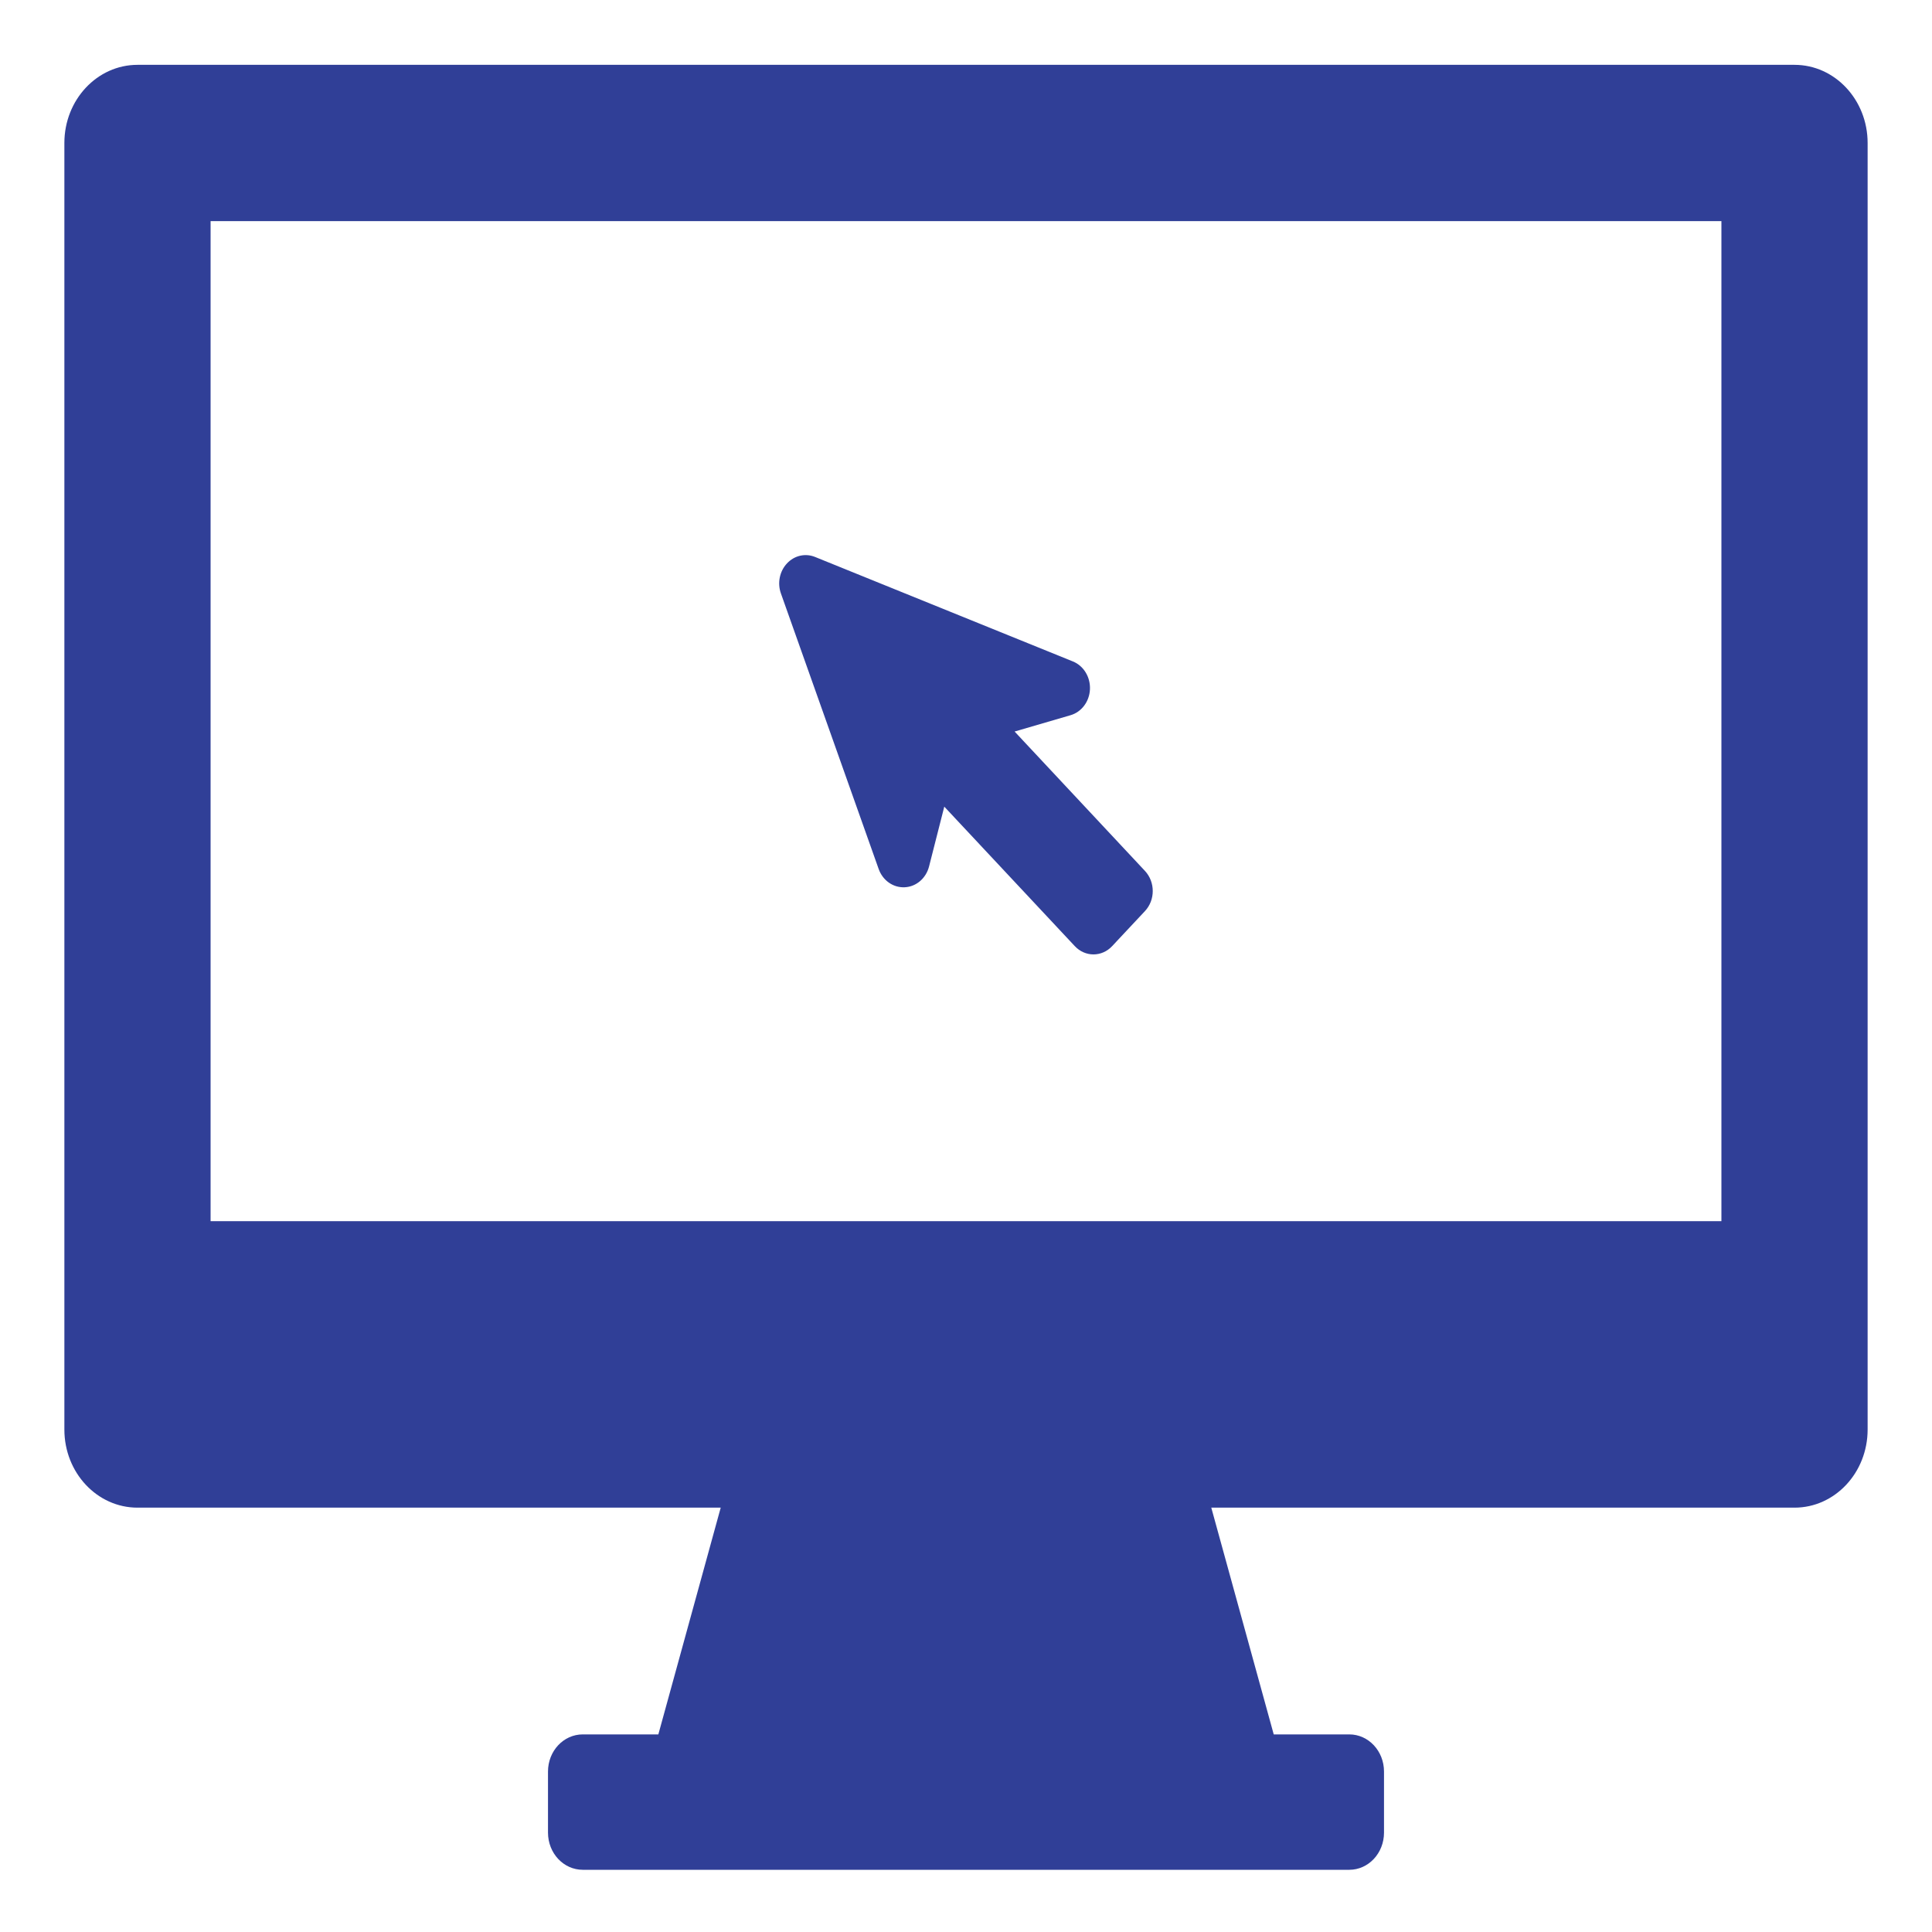 <svg width="25" height="25" viewBox="0 0 25 25" fill="none" xmlns="http://www.w3.org/2000/svg">
<path d="M23.221 0.839H1.779C1.257 0.839 0.833 1.292 0.833 1.85V18.498C0.833 19.057 1.257 19.509 1.779 19.509H9.326L8.519 22.443H7.541C7.292 22.443 7.091 22.658 7.091 22.924V23.714C7.091 23.98 7.292 24.195 7.541 24.195H17.46C17.708 24.195 17.909 23.98 17.909 23.714V22.924C17.909 22.658 17.708 22.443 17.46 22.443H16.482L15.674 19.509H23.221C23.743 19.509 24.167 19.057 24.167 18.498V1.85C24.167 1.292 23.743 0.839 23.221 0.839ZM22.275 15.802H2.725V2.861H22.275V15.802Z" fill="#303f97"/>
<path d="M11.37 11.245C11.423 11.394 11.559 11.489 11.708 11.481C11.856 11.474 11.983 11.365 12.022 11.212L12.219 10.438L13.907 12.242C14.041 12.386 14.258 12.386 14.392 12.242L14.816 11.789C14.95 11.646 14.95 11.414 14.816 11.27L13.129 9.466L13.852 9.255C13.995 9.214 14.097 9.078 14.104 8.92C14.111 8.761 14.022 8.615 13.883 8.559L10.547 7.207C10.421 7.156 10.279 7.188 10.184 7.29C10.088 7.392 10.057 7.544 10.105 7.679L11.37 11.245Z" fill="#303f97"/>
</svg>

